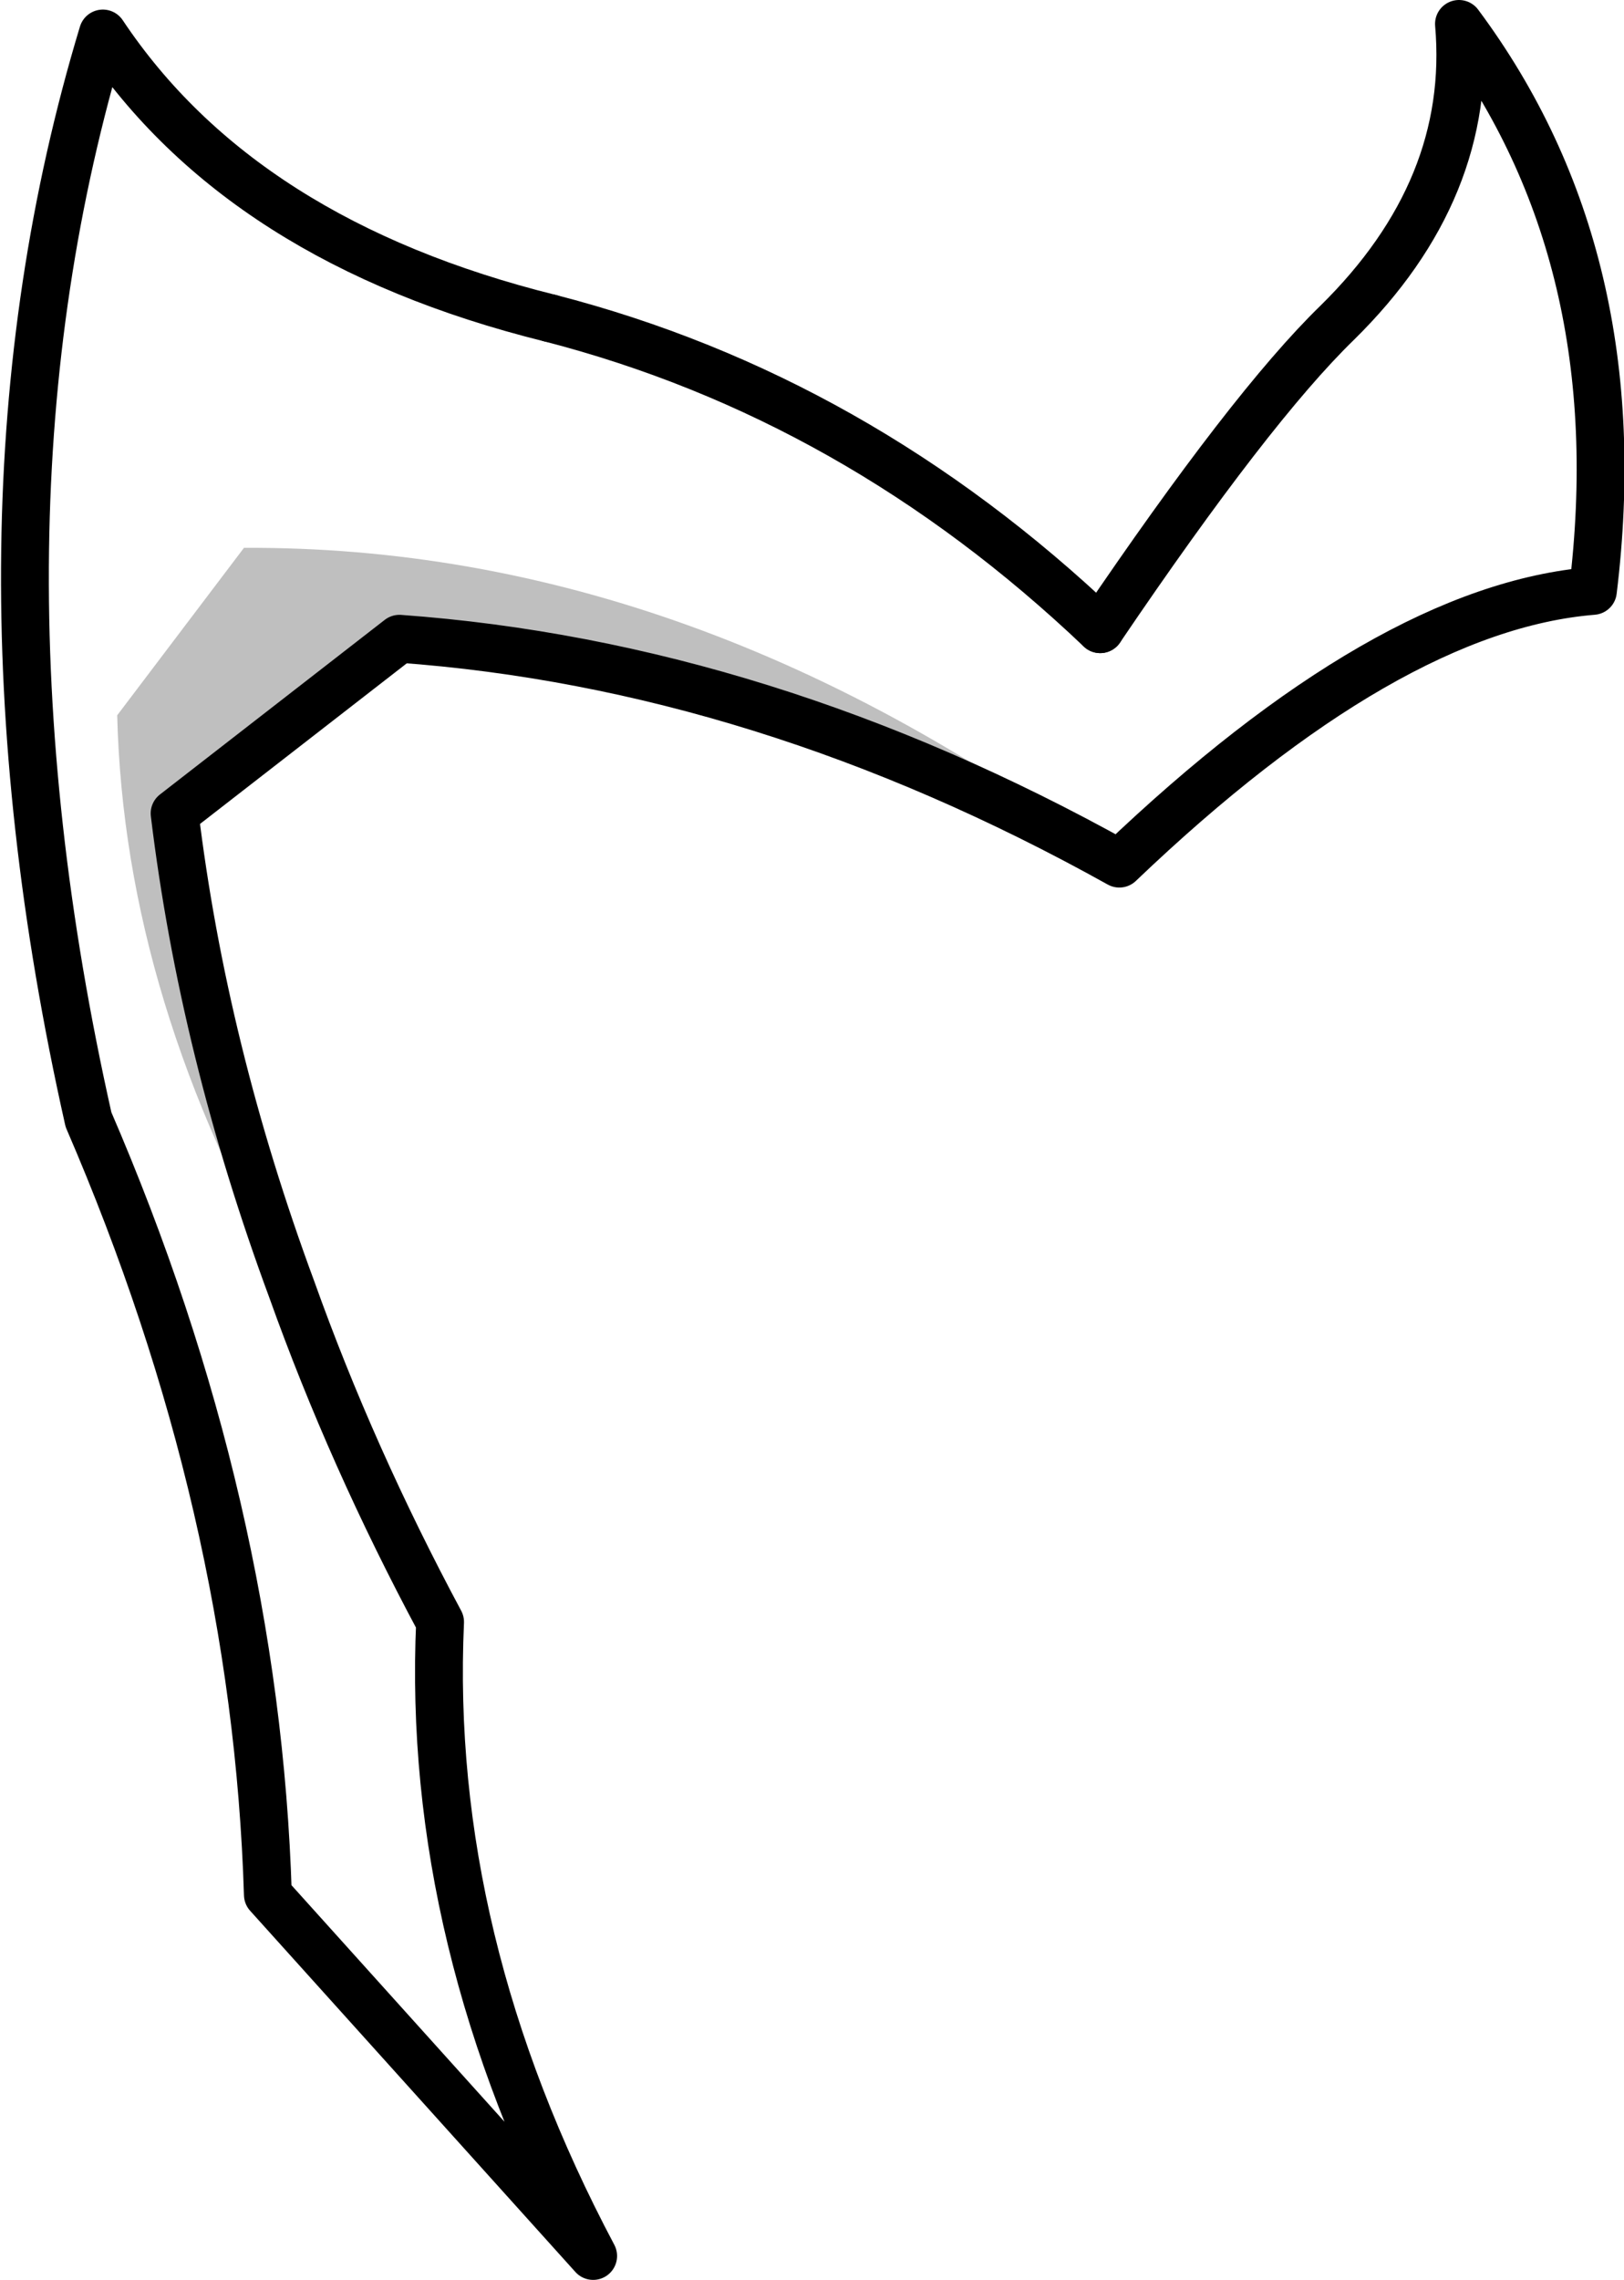 <?xml version="1.0" encoding="UTF-8" standalone="no"?>
<svg xmlns:xlink="http://www.w3.org/1999/xlink" height="47.65px" width="33.95px" xmlns="http://www.w3.org/2000/svg">
  <g transform="matrix(1.0, 0.0, 0.0, 1.0, -191.8, -89.6)">
    <path d="M215.2 107.65 Q207.75 103.5 200.15 102.95 L195.45 106.6 Q196.05 111.55 197.9 116.55 194.4 110.55 194.25 104.55 L196.9 101.05 Q206.35 101.0 215.2 107.65" fill="#000000" fill-opacity="0.251" fill-rule="evenodd" stroke="none"/>
    <path d="M214.8 102.75 Q217.95 98.1 219.75 96.35 222.6 93.55 222.3 90.1 225.95 95.0 225.1 101.95 220.8 102.3 215.2 107.65 207.75 103.5 200.15 102.95 L195.45 106.6 Q196.05 111.55 197.9 116.55 199.15 120.05 201.0 123.5 200.7 130.15 204.2 136.75 L197.4 129.2 Q197.15 121.1 193.65 113.0 190.85 100.55 193.95 90.3 196.85 94.65 203.3 96.25" fill="none" stroke="#000000" stroke-linecap="round" stroke-linejoin="round" stroke-width="1.0"/>
    <path d="M203.3 96.25 Q209.7 97.9 214.8 102.75" fill="none" stroke="#000000" stroke-linecap="round" stroke-linejoin="round" stroke-width="1.0"/>
  </g>
</svg>
